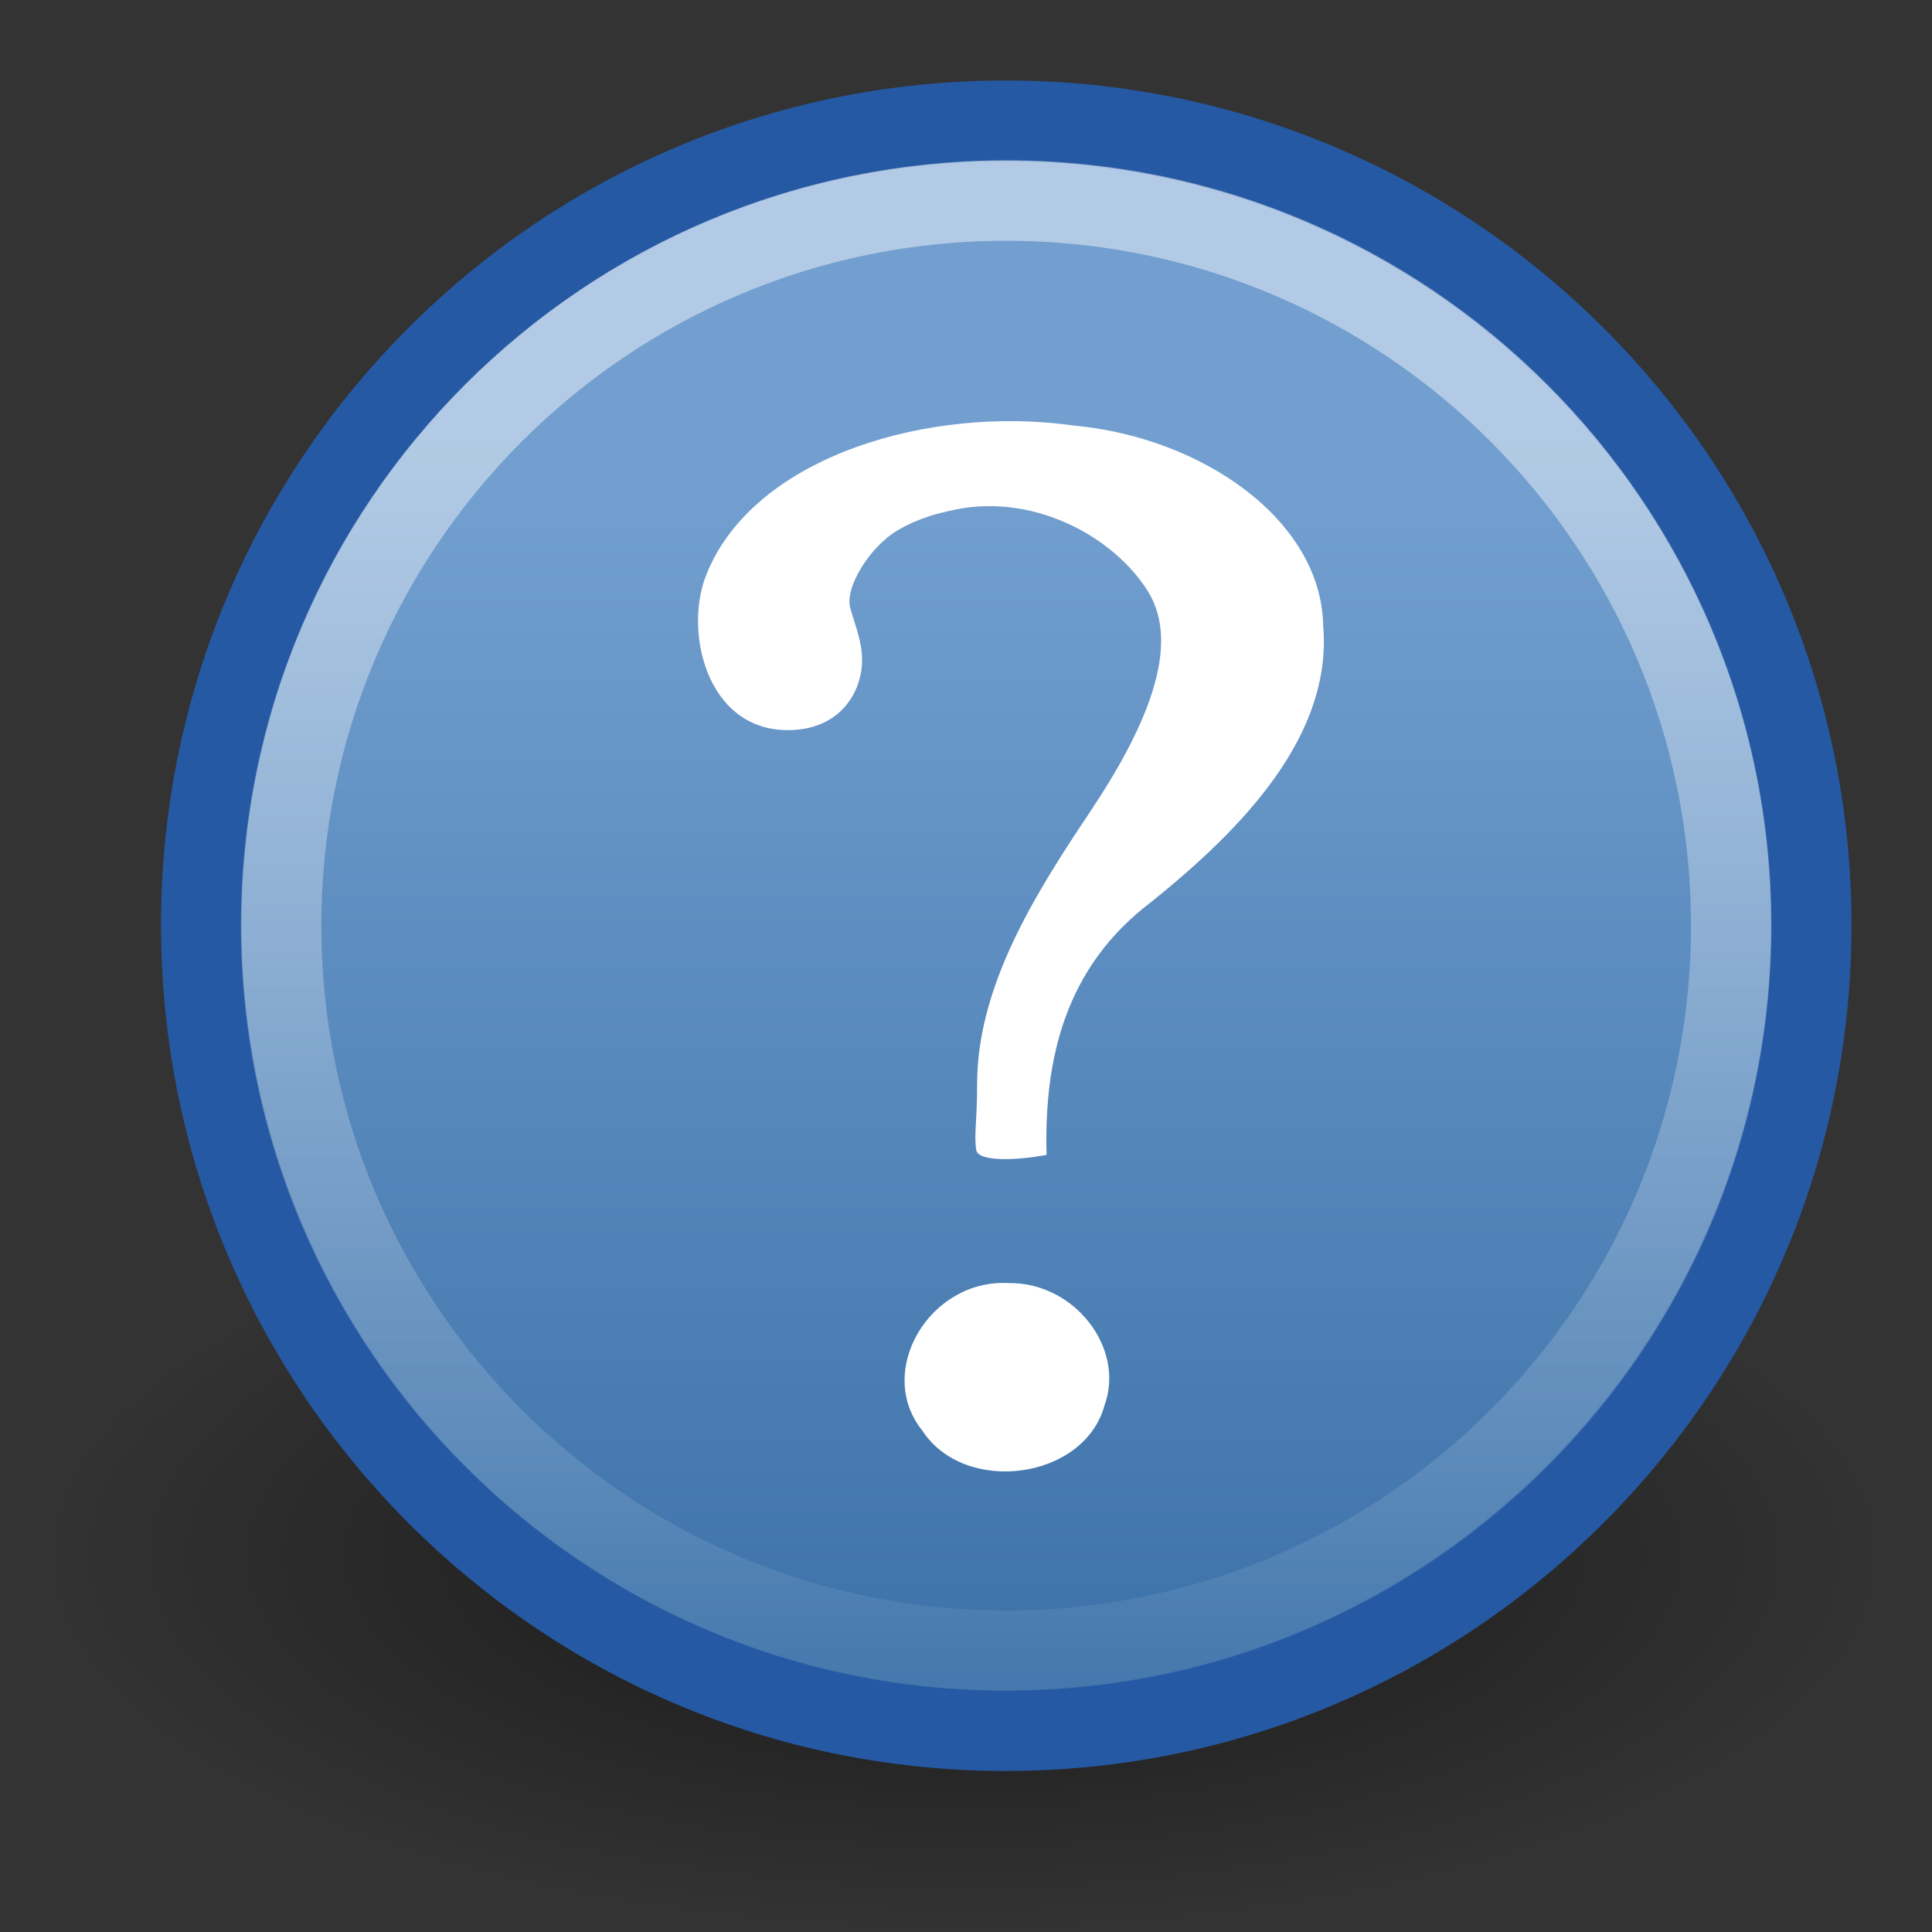 <?xml version="1.0" encoding="UTF-8" standalone="no"?>
<!-- Created with Inkscape (http://www.inkscape.org/) -->
<svg
   xmlns:dc="http://purl.org/dc/elements/1.1/"
   xmlns:cc="http://creativecommons.org/ns#"
   xmlns:rdf="http://www.w3.org/1999/02/22-rdf-syntax-ns#"
   xmlns:svg="http://www.w3.org/2000/svg"
   xmlns="http://www.w3.org/2000/svg"
   xmlns:xlink="http://www.w3.org/1999/xlink"
   xmlns:sodipodi="http://sodipodi.sourceforge.net/DTD/sodipodi-0.dtd"
   xmlns:inkscape="http://www.inkscape.org/namespaces/inkscape"
   width="24"
   height="24"
   id="svg3581"
   sodipodi:version="0.32"
   inkscape:version="0.46"
   version="1.0"
   sodipodi:docname="help-contents.svg"
   inkscape:output_extension="org.inkscape.output.svg.inkscape">
  <rect width="100%" height="100%" fill="#333333" stroke="none"/>
  <defs
     id="defs3583">
    <linearGradient
       inkscape:collect="always"
       id="linearGradient8838">
      <stop
         style="stop-color:#000000;stop-opacity:1;"
         offset="0"
         id="stop8840" />
      <stop
         style="stop-color:#000000;stop-opacity:0;"
         offset="1"
         id="stop8842" />
    </linearGradient>
    <radialGradient
       r="10.625"
       fy="4.625"
       fx="62.625"
       cy="4.625"
       cx="62.625"
       gradientTransform="matrix(1,0,0,0.341,0,3.047)"
       gradientUnits="userSpaceOnUse"
       id="radialGradient2493"
       xlink:href="#linearGradient8838"
       inkscape:collect="always" />
    <linearGradient
       id="linearGradient5106">
      <stop
         id="stop5108"
         offset="0"
         style="stop-color:#729fcf;stop-opacity:1;" />
      <stop
         id="stop5110"
         offset="1"
         style="stop-color:#386ea6;stop-opacity:1;" />
    </linearGradient>
    <linearGradient
       inkscape:collect="always"
       xlink:href="#linearGradient5106"
       id="linearGradient3736"
       gradientUnits="userSpaceOnUse"
       gradientTransform="matrix(0.492,0,0,0.492,0.699,-0.302)"
       x1="28.771"
       y1="12.918"
       x2="28.771"
       y2="45.348" />
    <linearGradient
       id="linearGradient2782">
      <stop
         style="stop-color:white;stop-opacity:1;"
         offset="0"
         id="stop2784" />
      <stop
         style="stop-color:white;stop-opacity:0;"
         offset="1"
         id="stop2786" />
    </linearGradient>
    <linearGradient
       inkscape:collect="always"
       xlink:href="#linearGradient2782"
       id="linearGradient3630"
       gradientUnits="userSpaceOnUse"
       gradientTransform="matrix(1.03,0,0,1.03,-51.563,15.114)"
       x1="63.397"
       y1="-9.383"
       x2="63.397"
       y2="7.443" />
  </defs>
  <sodipodi:namedview
     id="base"
     pagecolor="#ffffff"
     bordercolor="#666666"
     borderopacity="1.0"
     inkscape:pageopacity="0.0"
     inkscape:pageshadow="2"
     inkscape:zoom="11.197802"
     inkscape:cx="16"
     inkscape:cy="16"
     inkscape:current-layer="layer1"
     showgrid="true"
     inkscape:grid-bbox="true"
     inkscape:document-units="px"
     inkscape:window-width="640"
     inkscape:window-height="720"
     inkscape:window-x="800"
     inkscape:window-y="24" />
  <g
     id="layer1"
     inkscape:label="Layer 1"
     inkscape:groupmode="layer">
    <path
       transform="matrix(1.082,0,0,1.291,-55.782,13.352)"
       d="M 73.25,4.625 A 10.625,3.625 0 1 1 52,4.625 A 10.625,3.625 0 1 1 73.25,4.625 z"
       sodipodi:ry="3.625"
       sodipodi:rx="10.625"
       sodipodi:cy="4.625"
       sodipodi:cx="62.625"
       id="path2774"
       style="opacity:0.56;fill:url(#radialGradient2493);fill-opacity:1;fill-rule:evenodd;stroke:none;stroke-width:1;stroke-linecap:butt;stroke-linejoin:round;marker:none;marker-start:none;marker-mid:none;marker-end:none;stroke-miterlimit:4;stroke-dasharray:none;stroke-dashoffset:0;stroke-opacity:1;visibility:visible;display:inline;overflow:visible"
       sodipodi:type="arc" />
    <path
       style="fill:url(#linearGradient3736);fill-opacity:1;stroke:#2559a3;stroke-width:1;stroke-linecap:round;stroke-linejoin:round;stroke-miterlimit:4;stroke-dasharray:none;stroke-dashoffset:0;stroke-opacity:1"
       d="M 12.492,1.5 C 6.973,1.5 2.5,5.973 2.5,11.492 C 2.5,17.011 6.973,21.5 12.492,21.5 C 18.011,21.5 22.5,17.011 22.5,11.492 C 22.5,5.973 18.011,1.5 12.492,1.5 z"
       id="path2555" />
    <path
       style="opacity:0.45;fill:none;fill-opacity:1;fill-rule:nonzero;stroke:url(#linearGradient3630);stroke-width:1;stroke-miterlimit:4;stroke-dasharray:none;stroke-opacity:1"
       d="M 21.506,11.498 C 21.506,16.473 17.473,20.506 12.499,20.506 C 7.525,20.506 3.492,16.473 3.492,11.498 C 3.492,6.524 7.525,2.491 12.499,2.491 C 17.473,2.491 21.506,6.524 21.506,11.498 L 21.506,11.498 z"
       id="path8655" />
    <path
       d="M 13.001,14.346 C 12.969,13.163 13.226,12.013 14.308,11.199 C 15.452,10.279 16.554,9.127 16.437,7.77 C 16.412,6.46 14.935,5.434 13.343,5.287 C 11.553,5.031 9.387,5.664 8.787,7.108 C 8.483,7.81 8.765,9.07 9.786,9.07 C 10.383,9.07 10.658,8.672 10.703,8.307 C 10.737,8.031 10.627,7.785 10.563,7.557 C 10.489,7.298 10.804,6.795 11.147,6.59 C 11.433,6.419 11.733,6.361 11.777,6.35 C 12.806,6.095 13.832,6.659 14.26,7.346 C 14.688,8.033 14.217,9.074 13.54,10.087 C 12.862,11.1 12.136,12.251 12.138,13.473 C 12.138,13.938 12.098,14.096 12.127,14.285 C 12.15,14.435 12.632,14.417 13.001,14.346 z M 12.531,15.939 C 11.547,15.884 10.866,17.037 11.457,17.771 C 11.985,18.581 13.466,18.381 13.719,17.463 C 13.983,16.749 13.348,15.928 12.531,15.939 L 12.531,15.939 z"
       style="font-size:72px;font-style:normal;font-weight:bold;fill:#ffffff;fill-opacity:1;stroke:none;stroke-width:0.36;stroke-linecap:round;stroke-linejoin:round;stroke-miterlimit:4;stroke-dasharray:none;stroke-opacity:1;font-family:Standard Symbols L"
       id="path9053" />
  </g>
</svg>

